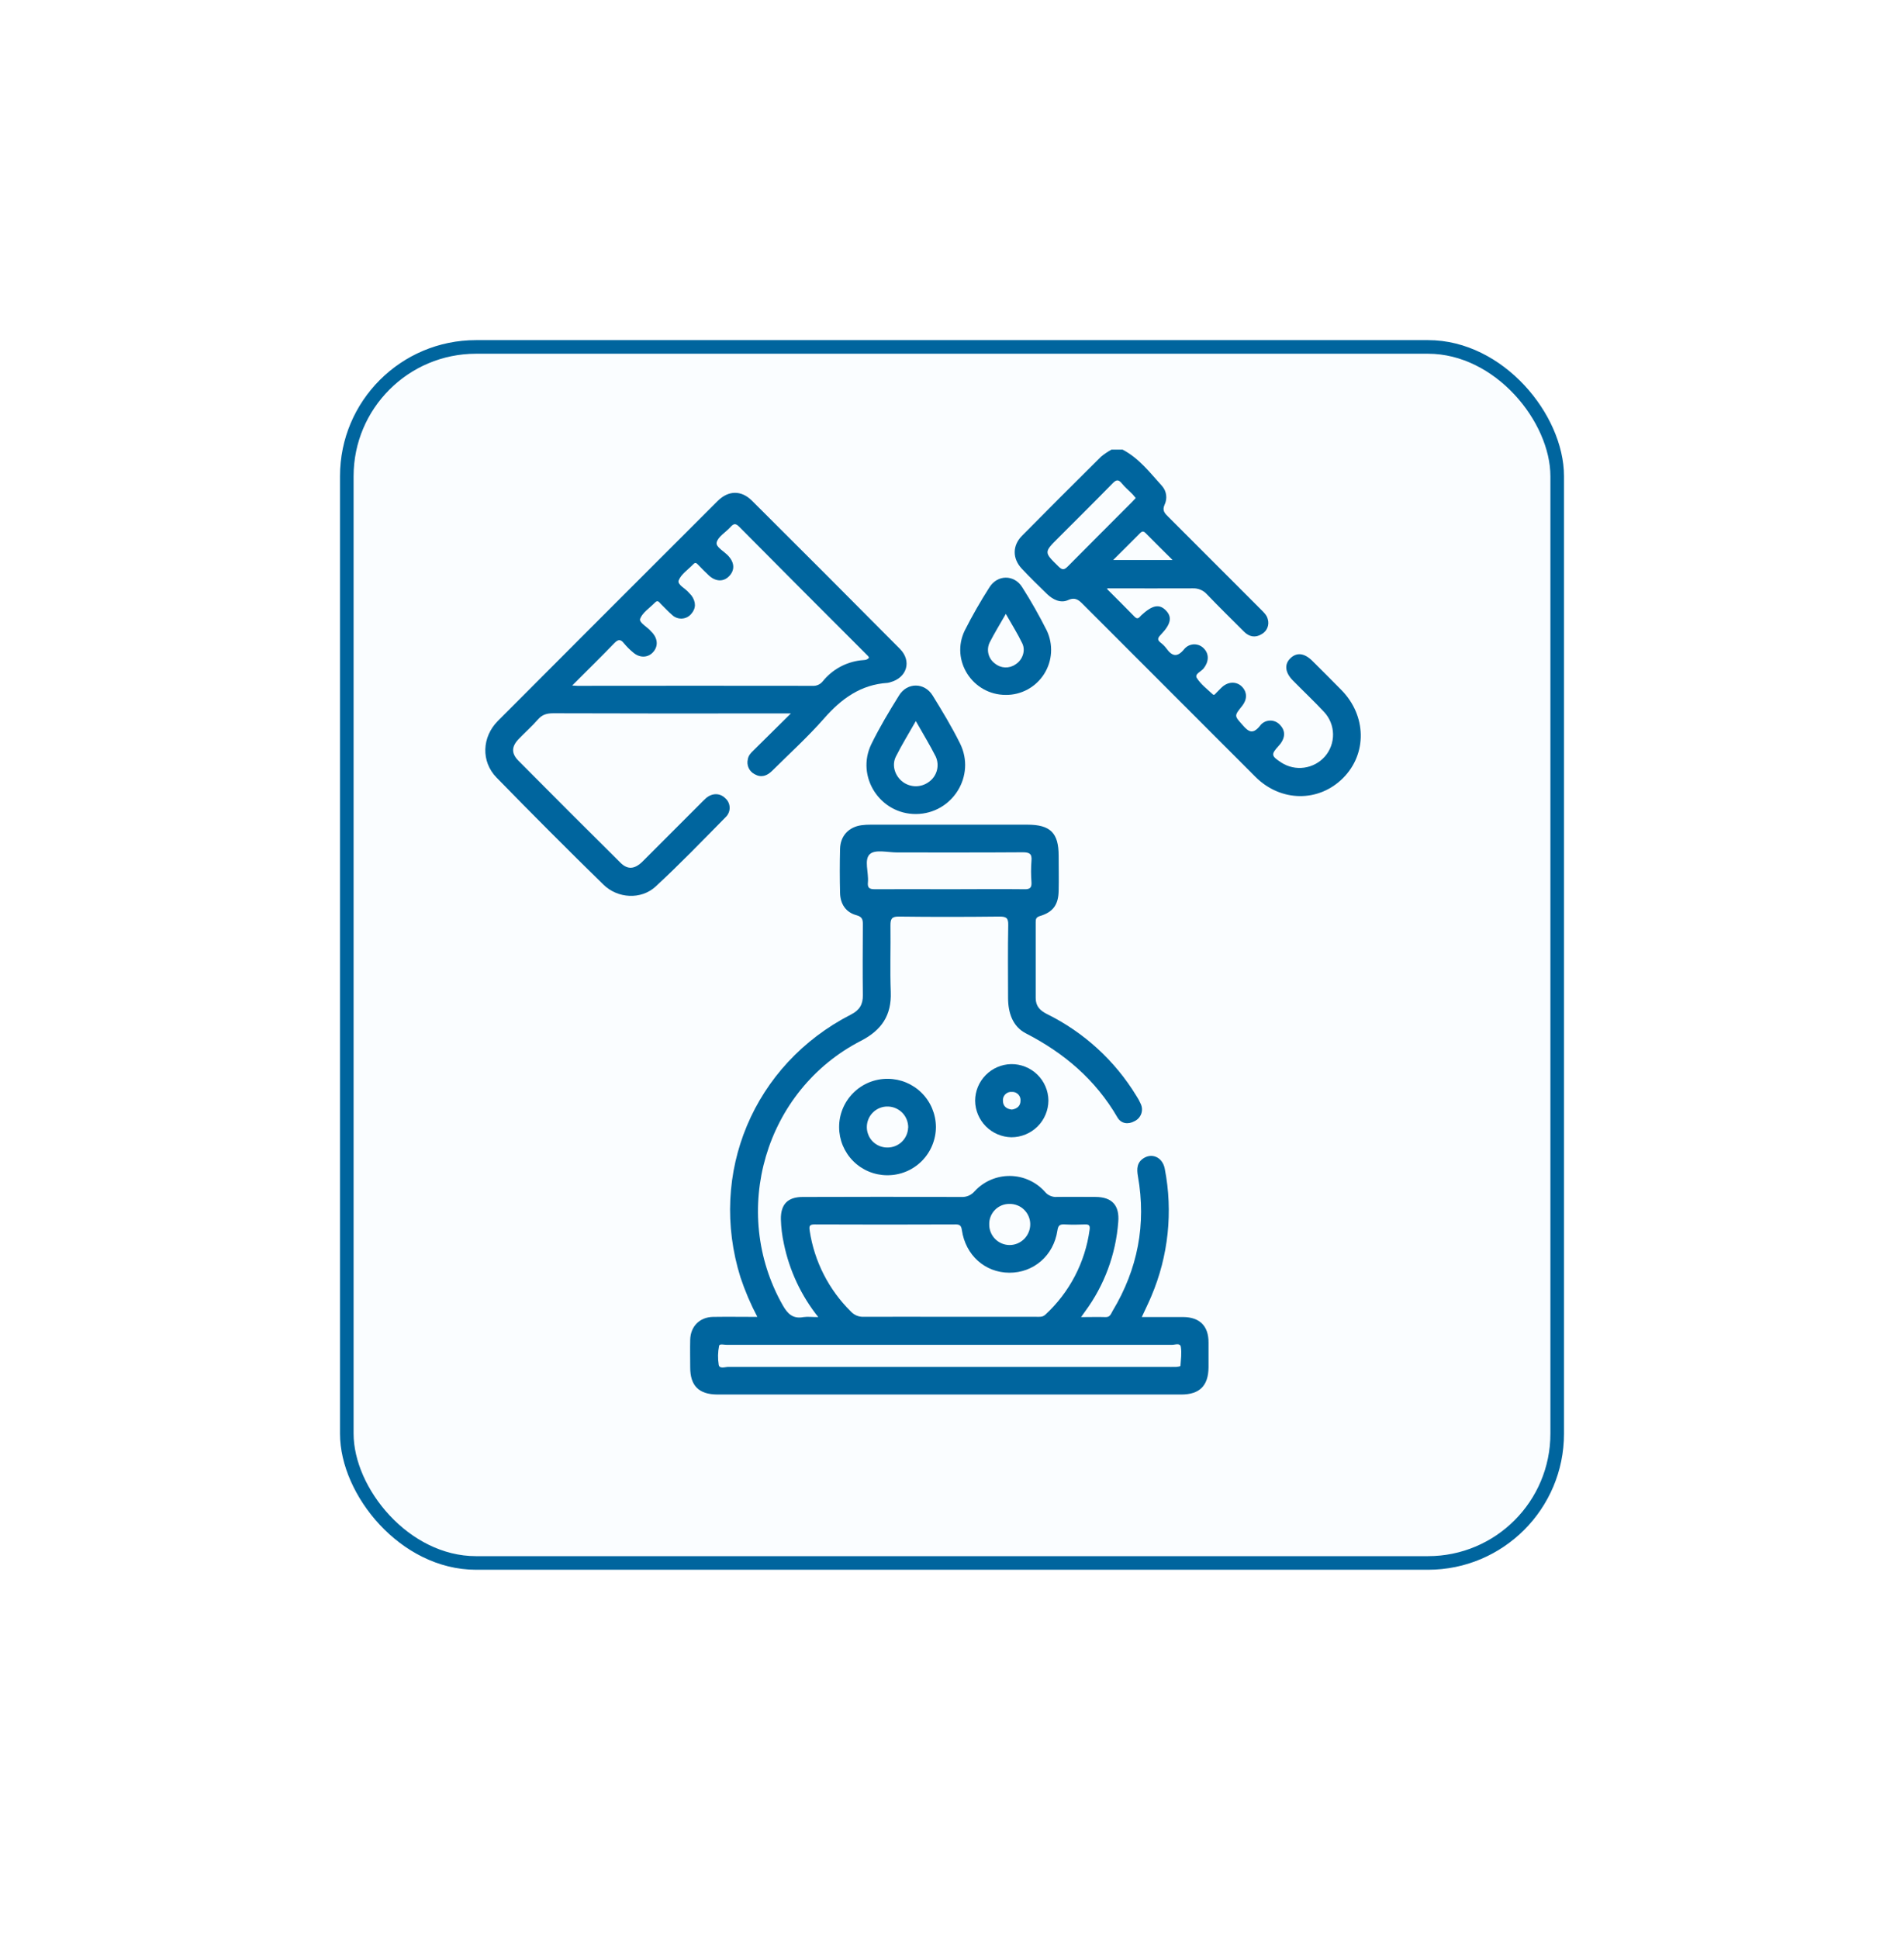 <svg width="56" height="57" viewBox="0 0 56 57" fill="none" xmlns="http://www.w3.org/2000/svg">
<g filter="url(#filter0_d_1396_2906)">
<rect x="9" y="9" width="36" height="36.153" rx="4" fill="#FAFDFF"/>
<rect x="9.2" y="9.2" width="35.6" height="35.752" rx="3.8" stroke="#00659E" stroke-width="0.4"/>
</g>
<path d="M32.566 17.323C32.566 17.323 32.566 17.318 32.566 17.315C32.569 17.308 32.572 17.302 32.575 17.295H32.535L32.566 17.323Z" fill="#00659E"/>
<path d="M39.457 20.291C39.172 20.001 38.884 19.713 38.595 19.427C38.363 19.199 38.14 19.174 37.955 19.351C37.77 19.527 37.791 19.77 38.028 20.009C38.332 20.318 38.649 20.616 38.944 20.933C39.109 21.11 39.203 21.342 39.207 21.584C39.211 21.826 39.125 22.061 38.966 22.243C38.809 22.421 38.594 22.536 38.359 22.569C38.125 22.602 37.886 22.549 37.687 22.421C37.383 22.222 37.377 22.182 37.614 21.921C37.804 21.712 37.818 21.49 37.651 21.318C37.613 21.274 37.567 21.24 37.514 21.217C37.462 21.194 37.405 21.183 37.348 21.186C37.291 21.188 37.235 21.203 37.184 21.23C37.134 21.257 37.09 21.295 37.057 21.342C36.849 21.596 36.725 21.522 36.549 21.319C36.305 21.044 36.292 21.054 36.532 20.756C36.685 20.567 36.685 20.352 36.532 20.193C36.38 20.035 36.14 20.029 35.952 20.193C35.891 20.246 35.838 20.309 35.778 20.365C35.749 20.392 35.715 20.456 35.671 20.415C35.506 20.262 35.318 20.119 35.2 19.933C35.128 19.816 35.325 19.747 35.398 19.655C35.556 19.459 35.567 19.229 35.411 19.069C35.374 19.029 35.329 18.997 35.279 18.975C35.229 18.954 35.175 18.943 35.12 18.944C35.065 18.945 35.012 18.958 34.962 18.981C34.913 19.005 34.87 19.038 34.834 19.08C34.629 19.333 34.479 19.304 34.306 19.065C34.258 19 34.2 18.942 34.134 18.893C34.023 18.806 34.058 18.748 34.142 18.66C34.444 18.346 34.48 18.138 34.287 17.943C34.093 17.749 33.892 17.791 33.569 18.088C33.514 18.138 33.472 18.233 33.374 18.136C33.122 17.879 32.867 17.623 32.57 17.327L32.542 17.298H32.582C33.462 17.298 34.27 17.303 35.078 17.298C35.157 17.294 35.237 17.308 35.31 17.339C35.384 17.37 35.449 17.417 35.502 17.477C35.858 17.849 36.227 18.209 36.59 18.573C36.742 18.724 36.921 18.759 37.107 18.645C37.183 18.604 37.243 18.537 37.276 18.456C37.309 18.375 37.313 18.285 37.287 18.202C37.258 18.084 37.17 18.003 37.086 17.919C36.178 17.012 35.27 16.104 34.363 15.196C34.256 15.09 34.174 15.01 34.255 14.834C34.296 14.746 34.311 14.648 34.298 14.553C34.286 14.457 34.245 14.367 34.182 14.293C33.826 13.902 33.502 13.471 33.017 13.219H32.691C32.582 13.278 32.479 13.348 32.383 13.427C31.606 14.196 30.832 14.97 30.063 15.748C29.773 16.038 29.773 16.42 30.051 16.718C30.292 16.976 30.545 17.221 30.798 17.467C30.971 17.633 31.198 17.742 31.415 17.643C31.633 17.544 31.738 17.651 31.866 17.78C33.552 19.469 35.24 21.157 36.929 22.844C37.675 23.586 38.79 23.59 39.503 22.874C40.215 22.159 40.191 21.041 39.457 20.291ZM33.706 15.685C33.952 15.935 34.202 16.18 34.489 16.466H32.739C33.029 16.176 33.283 15.929 33.533 15.674C33.603 15.603 33.646 15.623 33.707 15.685H33.706ZM31.408 16.651C31.301 16.759 31.243 16.764 31.131 16.654C30.704 16.235 30.7 16.239 31.131 15.81C31.662 15.279 32.195 14.751 32.72 14.214C32.823 14.109 32.889 14.082 32.992 14.209C33.095 14.336 33.21 14.427 33.315 14.537C33.346 14.569 33.372 14.605 33.404 14.643C33.36 14.689 33.324 14.729 33.286 14.767C32.66 15.397 32.03 16.021 31.408 16.651Z" fill="#00659E"/>
<path d="M34.796 38.722C34.402 38.722 34.008 38.722 33.582 38.722C33.686 38.495 33.782 38.304 33.864 38.107C34.366 36.926 34.503 35.623 34.258 34.363C34.199 34.044 33.91 33.893 33.654 34.041C33.437 34.167 33.429 34.363 33.469 34.585C33.717 35.995 33.463 37.314 32.725 38.54C32.679 38.617 32.653 38.728 32.521 38.724C32.292 38.716 32.063 38.724 31.796 38.724L31.916 38.556C32.482 37.788 32.819 36.876 32.89 35.924C32.93 35.437 32.706 35.193 32.221 35.191C31.841 35.191 31.462 35.185 31.082 35.191C31.017 35.196 30.951 35.184 30.891 35.158C30.83 35.133 30.777 35.092 30.736 35.042C30.606 34.896 30.447 34.779 30.27 34.699C30.093 34.618 29.9 34.576 29.706 34.574C29.511 34.572 29.318 34.611 29.139 34.688C28.96 34.765 28.799 34.879 28.667 35.022C28.619 35.079 28.558 35.124 28.49 35.154C28.422 35.183 28.347 35.196 28.273 35.192C26.717 35.186 25.162 35.186 23.607 35.192C23.168 35.192 22.961 35.409 22.967 35.845C22.974 36.089 23.003 36.331 23.056 36.57C23.219 37.358 23.565 38.096 24.067 38.724C23.886 38.724 23.757 38.706 23.631 38.724C23.323 38.782 23.167 38.63 23.023 38.377C21.457 35.62 22.498 32.053 25.32 30.602C25.932 30.287 26.225 29.851 26.199 29.162C26.174 28.509 26.199 27.86 26.19 27.209C26.19 27.015 26.226 26.945 26.439 26.948C27.425 26.961 28.411 26.959 29.396 26.948C29.591 26.948 29.659 26.983 29.654 27.195C29.64 27.91 29.648 28.624 29.649 29.339C29.649 29.774 29.784 30.181 30.17 30.38C31.299 30.96 32.223 31.746 32.866 32.853C32.972 33.035 33.176 33.071 33.369 32.963C33.415 32.941 33.456 32.911 33.489 32.874C33.523 32.837 33.549 32.794 33.566 32.747C33.583 32.699 33.59 32.649 33.588 32.599C33.585 32.549 33.572 32.5 33.551 32.455C33.515 32.372 33.472 32.293 33.422 32.218C32.792 31.184 31.882 30.352 30.798 29.816C30.596 29.716 30.461 29.587 30.462 29.343C30.462 28.602 30.462 27.86 30.462 27.117C30.462 27.021 30.47 26.967 30.591 26.931C30.974 26.816 31.129 26.597 31.137 26.192C31.145 25.848 31.137 25.504 31.137 25.16C31.137 24.489 30.894 24.247 30.22 24.246C28.683 24.246 27.145 24.246 25.608 24.246C25.518 24.245 25.428 24.25 25.338 24.262C24.961 24.315 24.718 24.574 24.708 24.956C24.697 25.391 24.697 25.825 24.708 26.258C24.716 26.578 24.877 26.823 25.187 26.907C25.369 26.956 25.379 27.046 25.378 27.191C25.374 27.879 25.369 28.57 25.378 29.254C25.383 29.532 25.28 29.7 25.027 29.829C22.163 31.296 20.822 34.494 21.779 37.557C21.913 37.957 22.078 38.345 22.275 38.718C21.817 38.718 21.394 38.711 20.969 38.718C20.578 38.726 20.311 38.996 20.3 39.388C20.293 39.659 20.3 39.931 20.3 40.202C20.3 40.744 20.555 40.996 21.098 41C22.038 41 22.979 41 23.919 41H34.743C35.282 41 35.54 40.741 35.545 40.202C35.545 39.958 35.545 39.713 35.545 39.469C35.547 38.986 35.284 38.724 34.796 38.722ZM25.586 25.111C25.742 24.966 26.117 25.064 26.395 25.063C27.623 25.063 28.85 25.067 30.078 25.058C30.274 25.058 30.357 25.097 30.337 25.309C30.321 25.516 30.321 25.724 30.337 25.931C30.349 26.1 30.293 26.149 30.126 26.144C29.395 26.135 28.664 26.144 27.932 26.144C27.201 26.144 26.47 26.139 25.739 26.144C25.579 26.144 25.509 26.115 25.527 25.939C25.554 25.654 25.406 25.273 25.585 25.111H25.586ZM29.689 35.396C29.768 35.394 29.846 35.408 29.92 35.437C29.994 35.465 30.061 35.508 30.117 35.563C30.174 35.618 30.22 35.683 30.251 35.755C30.283 35.828 30.3 35.906 30.301 35.985C30.302 36.066 30.288 36.146 30.257 36.222C30.227 36.297 30.182 36.366 30.125 36.424C30.068 36.481 30 36.527 29.925 36.559C29.85 36.59 29.77 36.606 29.689 36.605C29.529 36.603 29.377 36.538 29.266 36.424C29.155 36.31 29.093 36.157 29.095 35.998C29.093 35.919 29.107 35.84 29.136 35.767C29.165 35.694 29.209 35.627 29.264 35.571C29.319 35.515 29.385 35.471 29.458 35.44C29.531 35.41 29.609 35.395 29.688 35.396H29.689ZM23.816 36.189C23.794 36.053 23.802 35.998 23.961 35.999C25.343 36.005 26.725 36.005 28.108 35.999C28.232 35.999 28.271 36.036 28.29 36.163C28.396 36.904 28.972 37.416 29.685 37.419C30.398 37.423 30.99 36.917 31.1 36.18C31.123 36.024 31.172 35.991 31.317 35.999C31.515 36.01 31.715 36.008 31.913 35.999C32.039 35.994 32.064 36.04 32.047 36.157C31.917 37.114 31.457 37.995 30.748 38.65C30.663 38.731 30.566 38.715 30.469 38.715C29.619 38.715 28.77 38.715 27.921 38.715C27.081 38.715 26.24 38.711 25.4 38.715C25.329 38.718 25.259 38.705 25.193 38.678C25.128 38.65 25.07 38.609 25.022 38.556C24.376 37.918 23.952 37.087 23.815 36.189H23.816ZM34.719 40.158C34.719 40.172 34.641 40.186 34.599 40.188C34.49 40.192 34.382 40.188 34.273 40.188C29.989 40.188 25.705 40.188 21.42 40.188C21.325 40.188 21.164 40.254 21.139 40.129C21.109 39.943 21.112 39.753 21.15 39.568C21.162 39.5 21.295 39.539 21.374 39.539C23.562 39.539 25.749 39.539 27.936 39.539C30.114 39.539 32.292 39.539 34.471 39.539C34.56 39.539 34.71 39.476 34.73 39.598C34.76 39.779 34.731 39.971 34.719 40.158H34.719Z" fill="#00659E"/>
<path d="M21.344 24.023C21.382 23.987 21.412 23.943 21.432 23.894C21.452 23.846 21.462 23.793 21.46 23.74C21.459 23.688 21.446 23.636 21.424 23.589C21.401 23.541 21.368 23.499 21.328 23.465C21.174 23.313 20.947 23.311 20.767 23.465C20.705 23.518 20.65 23.578 20.592 23.635C20.03 24.199 19.468 24.762 18.904 25.324C18.666 25.56 18.46 25.576 18.246 25.362C17.244 24.369 16.247 23.371 15.252 22.37C15.035 22.152 15.041 21.954 15.252 21.731C15.44 21.535 15.645 21.355 15.824 21.151C15.95 21.006 16.088 20.971 16.272 20.971C18.488 20.978 20.703 20.979 22.919 20.975H23.262L22.166 22.058C22.089 22.131 22.011 22.21 21.994 22.327C21.974 22.411 21.983 22.5 22.019 22.579C22.055 22.657 22.117 22.722 22.194 22.762C22.391 22.873 22.557 22.812 22.708 22.665C23.221 22.157 23.759 21.666 24.237 21.124C24.744 20.544 25.315 20.127 26.107 20.077C26.134 20.073 26.16 20.067 26.185 20.058C26.675 19.926 26.825 19.437 26.467 19.076C25.021 17.619 23.571 16.168 22.116 14.72C21.802 14.408 21.423 14.414 21.107 14.73C18.95 16.883 16.795 19.038 14.643 21.196C14.172 21.669 14.144 22.389 14.603 22.86C15.638 23.921 16.686 24.971 17.747 26.008C18.167 26.42 18.857 26.458 19.283 26.065C19.992 25.41 20.666 24.712 21.344 24.023ZM18.059 18.919C18.17 18.804 18.243 18.774 18.352 18.914C18.433 19.012 18.523 19.102 18.621 19.182C18.808 19.347 19.048 19.344 19.201 19.182C19.354 19.02 19.354 18.805 19.201 18.618C19.184 18.598 19.162 18.581 19.145 18.56C19.038 18.428 18.782 18.306 18.829 18.188C18.902 18.003 19.113 17.872 19.265 17.715C19.349 17.627 19.389 17.711 19.436 17.756C19.547 17.862 19.649 17.979 19.766 18.078C19.803 18.114 19.848 18.143 19.897 18.161C19.946 18.18 19.998 18.189 20.05 18.187C20.102 18.185 20.154 18.172 20.201 18.15C20.248 18.127 20.291 18.095 20.325 18.056C20.479 17.884 20.47 17.698 20.341 17.513C20.321 17.484 20.29 17.462 20.269 17.434C20.166 17.302 19.913 17.193 19.961 17.064C20.034 16.878 20.242 16.745 20.391 16.589C20.457 16.516 20.496 16.567 20.541 16.613C20.642 16.716 20.742 16.82 20.848 16.918C21.052 17.106 21.283 17.111 21.449 16.936C21.614 16.761 21.603 16.55 21.433 16.356C21.31 16.215 21.048 16.087 21.078 15.951C21.116 15.778 21.345 15.651 21.484 15.496C21.57 15.401 21.629 15.373 21.738 15.484C22.999 16.755 24.263 18.022 25.53 19.287C25.542 19.301 25.551 19.317 25.559 19.334C25.497 19.423 25.394 19.402 25.311 19.415C24.876 19.467 24.477 19.687 24.201 20.028C24.165 20.074 24.119 20.11 24.066 20.134C24.013 20.158 23.955 20.168 23.897 20.164C21.593 20.161 19.288 20.161 16.983 20.164C16.949 20.164 16.916 20.16 16.829 20.155C17.271 19.713 17.669 19.322 18.059 18.919Z" fill="#00659E"/>
<path d="M26.445 20.442C26.155 20.909 25.87 21.382 25.629 21.875C25.162 22.832 25.884 23.943 26.946 23.933C28.008 23.923 28.711 22.812 28.235 21.855C27.995 21.372 27.714 20.907 27.43 20.448C27.19 20.06 26.683 20.06 26.445 20.442ZM27.522 22.245C27.58 22.374 27.592 22.519 27.554 22.656C27.516 22.793 27.432 22.911 27.315 22.992C27.205 23.072 27.073 23.116 26.936 23.116C26.8 23.116 26.667 23.072 26.557 22.992C26.324 22.819 26.219 22.507 26.349 22.245C26.52 21.902 26.723 21.575 26.936 21.2C27.148 21.575 27.349 21.902 27.522 22.245Z" fill="#00659E"/>
<path d="M29.583 20.431C29.807 20.433 30.028 20.377 30.225 20.27C30.422 20.162 30.589 20.006 30.709 19.817C30.829 19.627 30.9 19.41 30.913 19.186C30.926 18.962 30.883 18.738 30.786 18.535C30.567 18.1 30.327 17.676 30.065 17.265C29.831 16.888 29.335 16.89 29.1 17.269C28.837 17.679 28.595 18.102 28.375 18.537C27.948 19.417 28.605 20.431 29.583 20.431ZM29.113 18.879C29.251 18.61 29.41 18.352 29.583 18.049C29.758 18.36 29.931 18.63 30.069 18.92C30.172 19.137 30.069 19.41 29.865 19.535C29.775 19.598 29.667 19.628 29.558 19.623C29.449 19.618 29.345 19.577 29.261 19.507C29.166 19.437 29.098 19.335 29.071 19.22C29.044 19.105 29.059 18.984 29.113 18.879Z" fill="#00659E"/>
<path d="M24.68 33.14C24.681 33.514 24.83 33.873 25.095 34.138C25.36 34.403 25.718 34.552 26.093 34.553C26.281 34.554 26.467 34.519 26.641 34.448C26.814 34.378 26.973 34.273 27.106 34.141C27.239 34.009 27.345 33.852 27.417 33.678C27.489 33.505 27.527 33.319 27.527 33.132C27.524 32.757 27.375 32.399 27.11 32.134C26.845 31.869 26.486 31.72 26.112 31.718C25.924 31.716 25.738 31.752 25.564 31.822C25.39 31.893 25.232 31.997 25.099 32.13C24.966 32.262 24.86 32.419 24.788 32.593C24.716 32.766 24.679 32.952 24.68 33.14ZM26.71 33.15C26.705 33.309 26.638 33.46 26.523 33.571C26.407 33.681 26.253 33.741 26.094 33.738C26.015 33.738 25.937 33.722 25.864 33.692C25.791 33.661 25.725 33.617 25.669 33.561C25.613 33.505 25.569 33.439 25.54 33.365C25.51 33.292 25.494 33.214 25.495 33.135C25.495 33.054 25.512 32.974 25.544 32.899C25.575 32.825 25.622 32.757 25.681 32.701C25.739 32.645 25.808 32.601 25.884 32.572C25.96 32.543 26.041 32.53 26.122 32.533C26.281 32.538 26.432 32.606 26.543 32.721C26.653 32.836 26.713 32.99 26.712 33.15H26.71Z" fill="#00659E"/>
<path d="M28.68 32.365C28.684 32.647 28.798 32.917 28.997 33.117C29.197 33.317 29.466 33.431 29.748 33.436C30.036 33.436 30.312 33.322 30.516 33.12C30.72 32.917 30.835 32.642 30.836 32.354C30.834 32.212 30.805 32.071 30.748 31.941C30.692 31.81 30.611 31.692 30.509 31.593C30.407 31.494 30.287 31.415 30.154 31.363C30.022 31.31 29.881 31.284 29.739 31.286C29.457 31.292 29.188 31.408 28.99 31.61C28.792 31.811 28.68 32.082 28.68 32.365ZM30.015 32.36C30.015 32.514 29.916 32.599 29.762 32.622C29.61 32.608 29.503 32.527 29.499 32.374C29.495 32.337 29.498 32.301 29.51 32.266C29.522 32.232 29.541 32.201 29.566 32.175C29.592 32.149 29.623 32.129 29.657 32.116C29.691 32.104 29.728 32.099 29.764 32.103C29.798 32.101 29.831 32.107 29.863 32.119C29.895 32.132 29.923 32.151 29.947 32.175C29.971 32.199 29.989 32.228 30.001 32.26C30.013 32.292 30.018 32.326 30.015 32.36Z" fill="#00659E"/>
<defs>
<filter id="filter0_d_1396_2906" x="0" y="0" width="56" height="56.152" filterUnits="userSpaceOnUse" color-interpolation-filters="sRGB">
<feFlood flood-opacity="0" result="BackgroundImageFix"/>
<feColorMatrix in="SourceAlpha" type="matrix" values="0 0 0 0 0 0 0 0 0 0 0 0 0 0 0 0 0 0 127 0" result="hardAlpha"/>
<feOffset dx="1" dy="1"/>
<feGaussianBlur stdDeviation="5"/>
<feComposite in2="hardAlpha" operator="out"/>
<feColorMatrix type="matrix" values="0 0 0 0 0 0 0 0 0 0 0 0 0 0 0 0 0 0 0.15 0"/>
<feBlend mode="normal" in2="BackgroundImageFix" result="effect1_dropShadow_1396_2906"/>
<feBlend mode="normal" in="SourceGraphic" in2="effect1_dropShadow_1396_2906" result="shape"/>
</filter>
</defs>
</svg>
